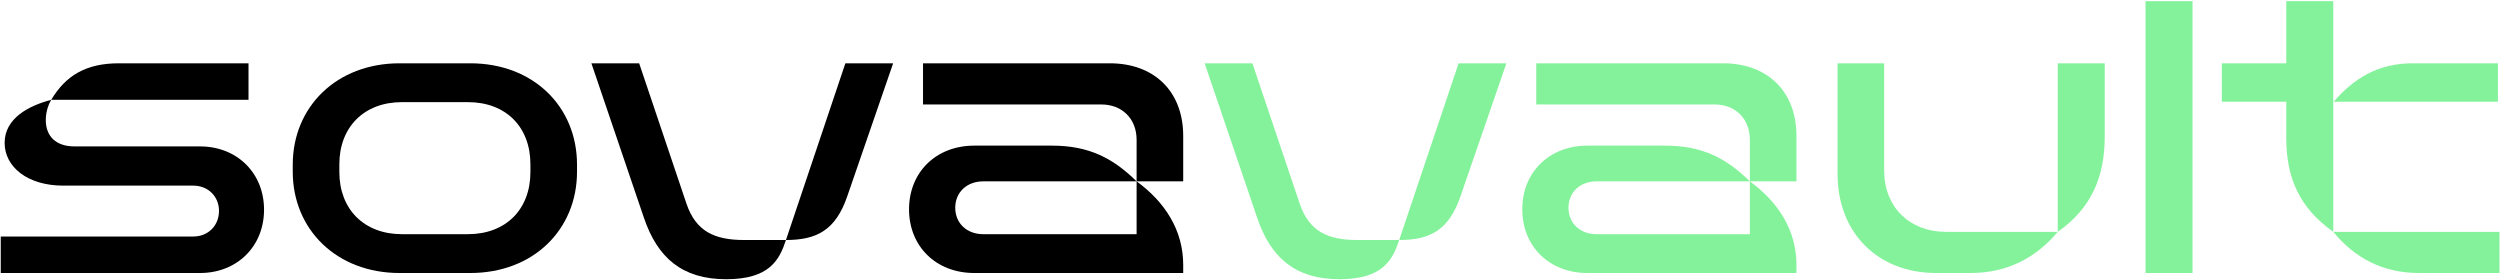 <svg width="1545" height="173" viewBox="0 0 1545 173" fill="none" xmlns="http://www.w3.org/2000/svg">
<path d="M0.461 168.72V146.16H119.501C128.621 146.16 135.341 139.44 135.341 130.32C135.341 121.44 128.621 114.72 119.501 114.72H39.101C16.781 114.72 2.861 102.96 2.861 88.32C2.861 72.96 17.981 65.28 31.661 61.68C29.261 65.76 28.301 70.32 28.301 74.16C28.301 84 34.301 90.48 46.061 90.48H123.581C146.621 90.48 163.181 107.04 163.181 129.6C163.181 152.16 146.621 168.72 123.581 168.72H0.461ZM31.661 61.68C40.541 46.8 53.021 39.12 73.421 39.12H153.581V61.68H31.661Z" fill="black"/>
<path d="M290.598 39.12C329.718 39.12 356.598 66 356.598 101.76V106.08C356.598 141.84 329.718 168.72 290.598 168.72H246.918C208.038 168.72 180.918 141.84 180.918 106.08V101.76C180.918 66 208.038 39.12 246.918 39.12H290.598ZM209.718 106.32C209.718 129.36 225.078 144.72 248.358 144.72H289.158C312.678 144.72 327.798 129.36 327.798 106.32V101.52C327.798 78.48 312.678 63.12 289.158 63.12H248.358C225.078 63.12 209.718 78.48 209.718 101.52V106.32Z" fill="black"/>
<path d="M448.762 172.56C421.642 172.56 406.282 159.36 397.882 134.4L365.482 39.12H395.002L424.282 126C430.042 142.8 441.322 148.32 459.802 148.32H485.722C481.642 160.8 475.402 172.56 448.762 172.56ZM485.722 148.32L522.442 39.12H551.962L523.642 121.2C516.442 142.32 504.682 148.32 485.722 148.32Z" fill="black"/>
<path d="M602.103 168.72C578.343 168.72 561.783 152.16 561.783 129.36C561.783 106.56 578.343 90 602.103 90H650.103C672.903 90 687.783 97.68 702.423 112.08H607.623C597.543 112.08 590.343 118.8 590.343 128.4C590.343 138 597.543 144.72 607.623 144.72H702.423V112.08C719.943 124.8 731.223 142.32 731.223 163.68V168.72H602.103ZM702.423 86.4C702.423 73.44 693.543 64.56 680.583 64.56H570.423V39.12H685.863C713.463 39.12 731.223 56.64 731.223 84V112.08H702.423V86.4Z" fill="black"/>
<path d="M827.747 172.56C800.627 172.56 785.267 159.36 776.867 134.4L744.467 39.12H773.987L803.267 126C809.027 142.8 820.307 148.32 838.787 148.32H864.707C860.627 160.8 854.387 172.56 827.747 172.56ZM864.707 148.32L901.427 39.12H930.947L902.627 121.2C895.427 142.32 883.667 148.32 864.707 148.32Z" fill="#84F29B"/>
<path d="M981.088 168.72C957.328 168.72 940.768 152.16 940.768 129.36C940.768 106.56 957.328 90 981.088 90H1029.09C1051.89 90 1066.77 97.68 1081.41 112.08H986.608C976.528 112.08 969.328 118.8 969.328 128.4C969.328 138 976.528 144.72 986.608 144.72H1081.41V112.08C1098.93 124.8 1110.21 142.32 1110.21 163.68V168.72H981.088ZM1081.41 86.4C1081.41 73.44 1072.53 64.56 1059.57 64.56H949.408V39.12H1064.85C1092.45 39.12 1110.21 56.64 1110.21 84V112.08H1081.41V86.4Z" fill="#84F29B"/>
<path d="M1164.41 105.36C1164.41 127.92 1180.01 143.28 1202.57 143.28H1271.69C1258.25 159.36 1240.49 168.72 1217.69 168.72H1196.57C1160.33 168.72 1135.61 143.76 1135.61 107.52V39.12H1164.41V105.36ZM1300.73 84.24C1300.73 109.2 1292.57 128.64 1271.69 143.28V39.12H1300.73V84.24Z" fill="#84F29B"/>
<path d="M1325.94 0.72H1354.98V168.72H1325.94V0.72Z" fill="#84F29B"/>
<path d="M1441.96 143.28C1421.08 128.4 1412.92 110.16 1412.92 85.2V62.88H1373.08V39.12H1412.92V0.72H1441.96V143.28ZM1441.96 143.28H1544.68V168.72H1495C1472.44 168.72 1455.16 159.36 1441.96 143.28ZM1442.2 62.88C1454.68 48.48 1469.56 39.12 1490.92 39.12H1543.72V62.88H1442.2Z" fill="#84F29B"/>
</svg>
